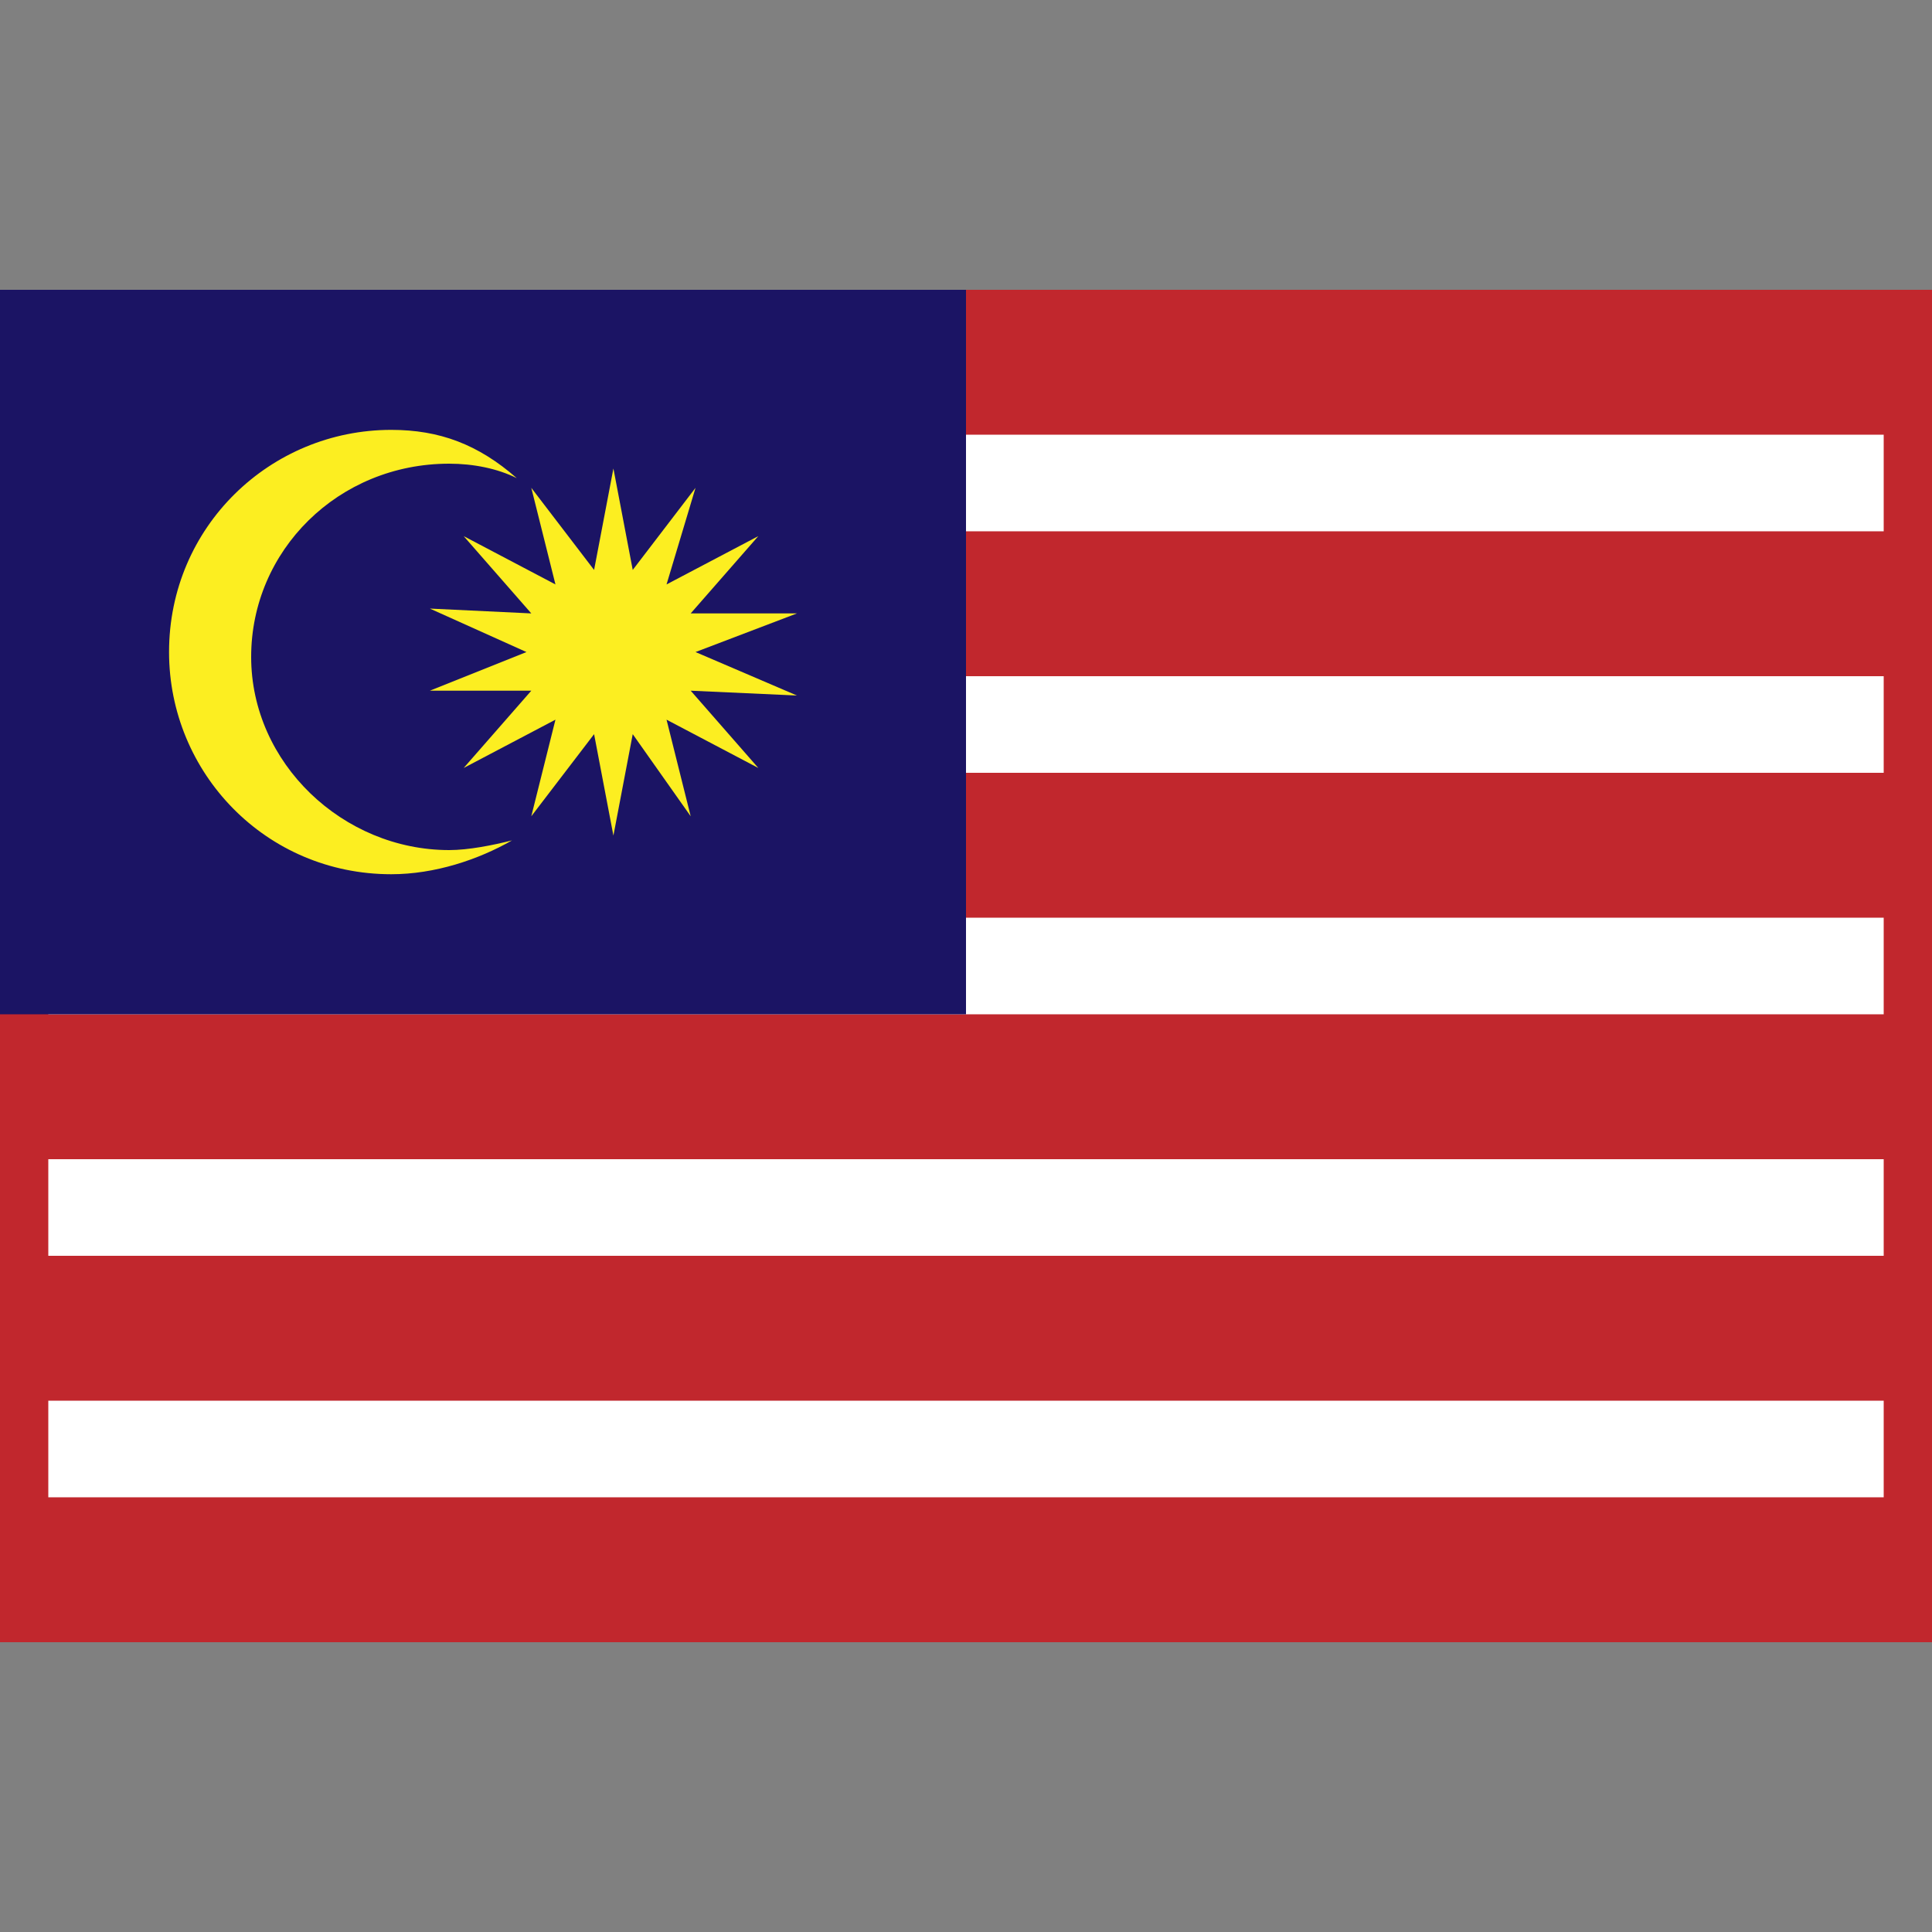 <?xml version="1.0" encoding="utf-8"?>
<!-- Generator: Adobe Illustrator 26.0.1, SVG Export Plug-In . SVG Version: 6.00 Build 0)  -->
<svg version="1.1" id="Layer_1" xmlns="http://www.w3.org/2000/svg" xmlns:xlink="http://www.w3.org/1999/xlink" x="0px" y="0px"
	 viewBox="0 0 40 40" style="enable-background:new 0 0 40 40;" xml:space="preserve">
<rect x="0" y="0" width="40" height="40" fill="#808080" stroke="none"/>
<style type="text/css">
	.st0{fill:#C1272D;}
	.st1{fill:#FFFFFF;}
	.st2{fill:#1B1464;}
	.st3{fill-rule:evenodd;clip-rule:evenodd;fill:#FCEE21;}
</style>
<path class="st0" d="M0.5,6.5h39v27h-39V6.5z"/>
<path class="st0" d="M39,7v26H1V7H39z M40,6H0v28h40V6z"/>
<path class="st1" d="M12,9h27v2H12V9z M12,14h27v2H12V14z M1,24h38v2H1V24z M1,19h38v2H1V19z M1,29h38v2H1V29z"/>
<path class="st2" d="M0.5,6.5h19v14h-19V6.5z"/>
<path class="st2" d="M19,7v13H1V7H19z M20,6H0v15h20V6z"/>
<g>
	<path class="st3" d="M8.9,12.6l2,0.9l-2,0.8H11l-1.4,1.6l1.9-1l-0.5,2l1.3-1.7l0.4,2.1l0.4-2.1l1.2,1.7l-0.5-2l1.9,1l-1.4-1.6
		l2.2,0.1l-2.1-0.9l2.1-0.8h-2.2l1.4-1.6l-1.9,1l0.6-2l-1.3,1.7l-0.4-2.1l-0.4,2.1L11,10.1l0.5,2l-1.9-1l1.4,1.6L8.9,12.6z"/>
	<path class="st3" d="M8.1,8.9c-2.5,0-4.6,2-4.6,4.6c0,2.5,2,4.6,4.6,4.6c0.9,0,1.8-0.3,2.5-0.7c-0.4,0.1-0.9,0.2-1.3,0.2
		c-2.2,0-4.1-1.8-4.1-4s1.8-4,4.1-4c0.5,0,1,0.1,1.4,0.3C9.9,9.2,9.1,8.9,8.1,8.9z"/>
</g>
</svg>
